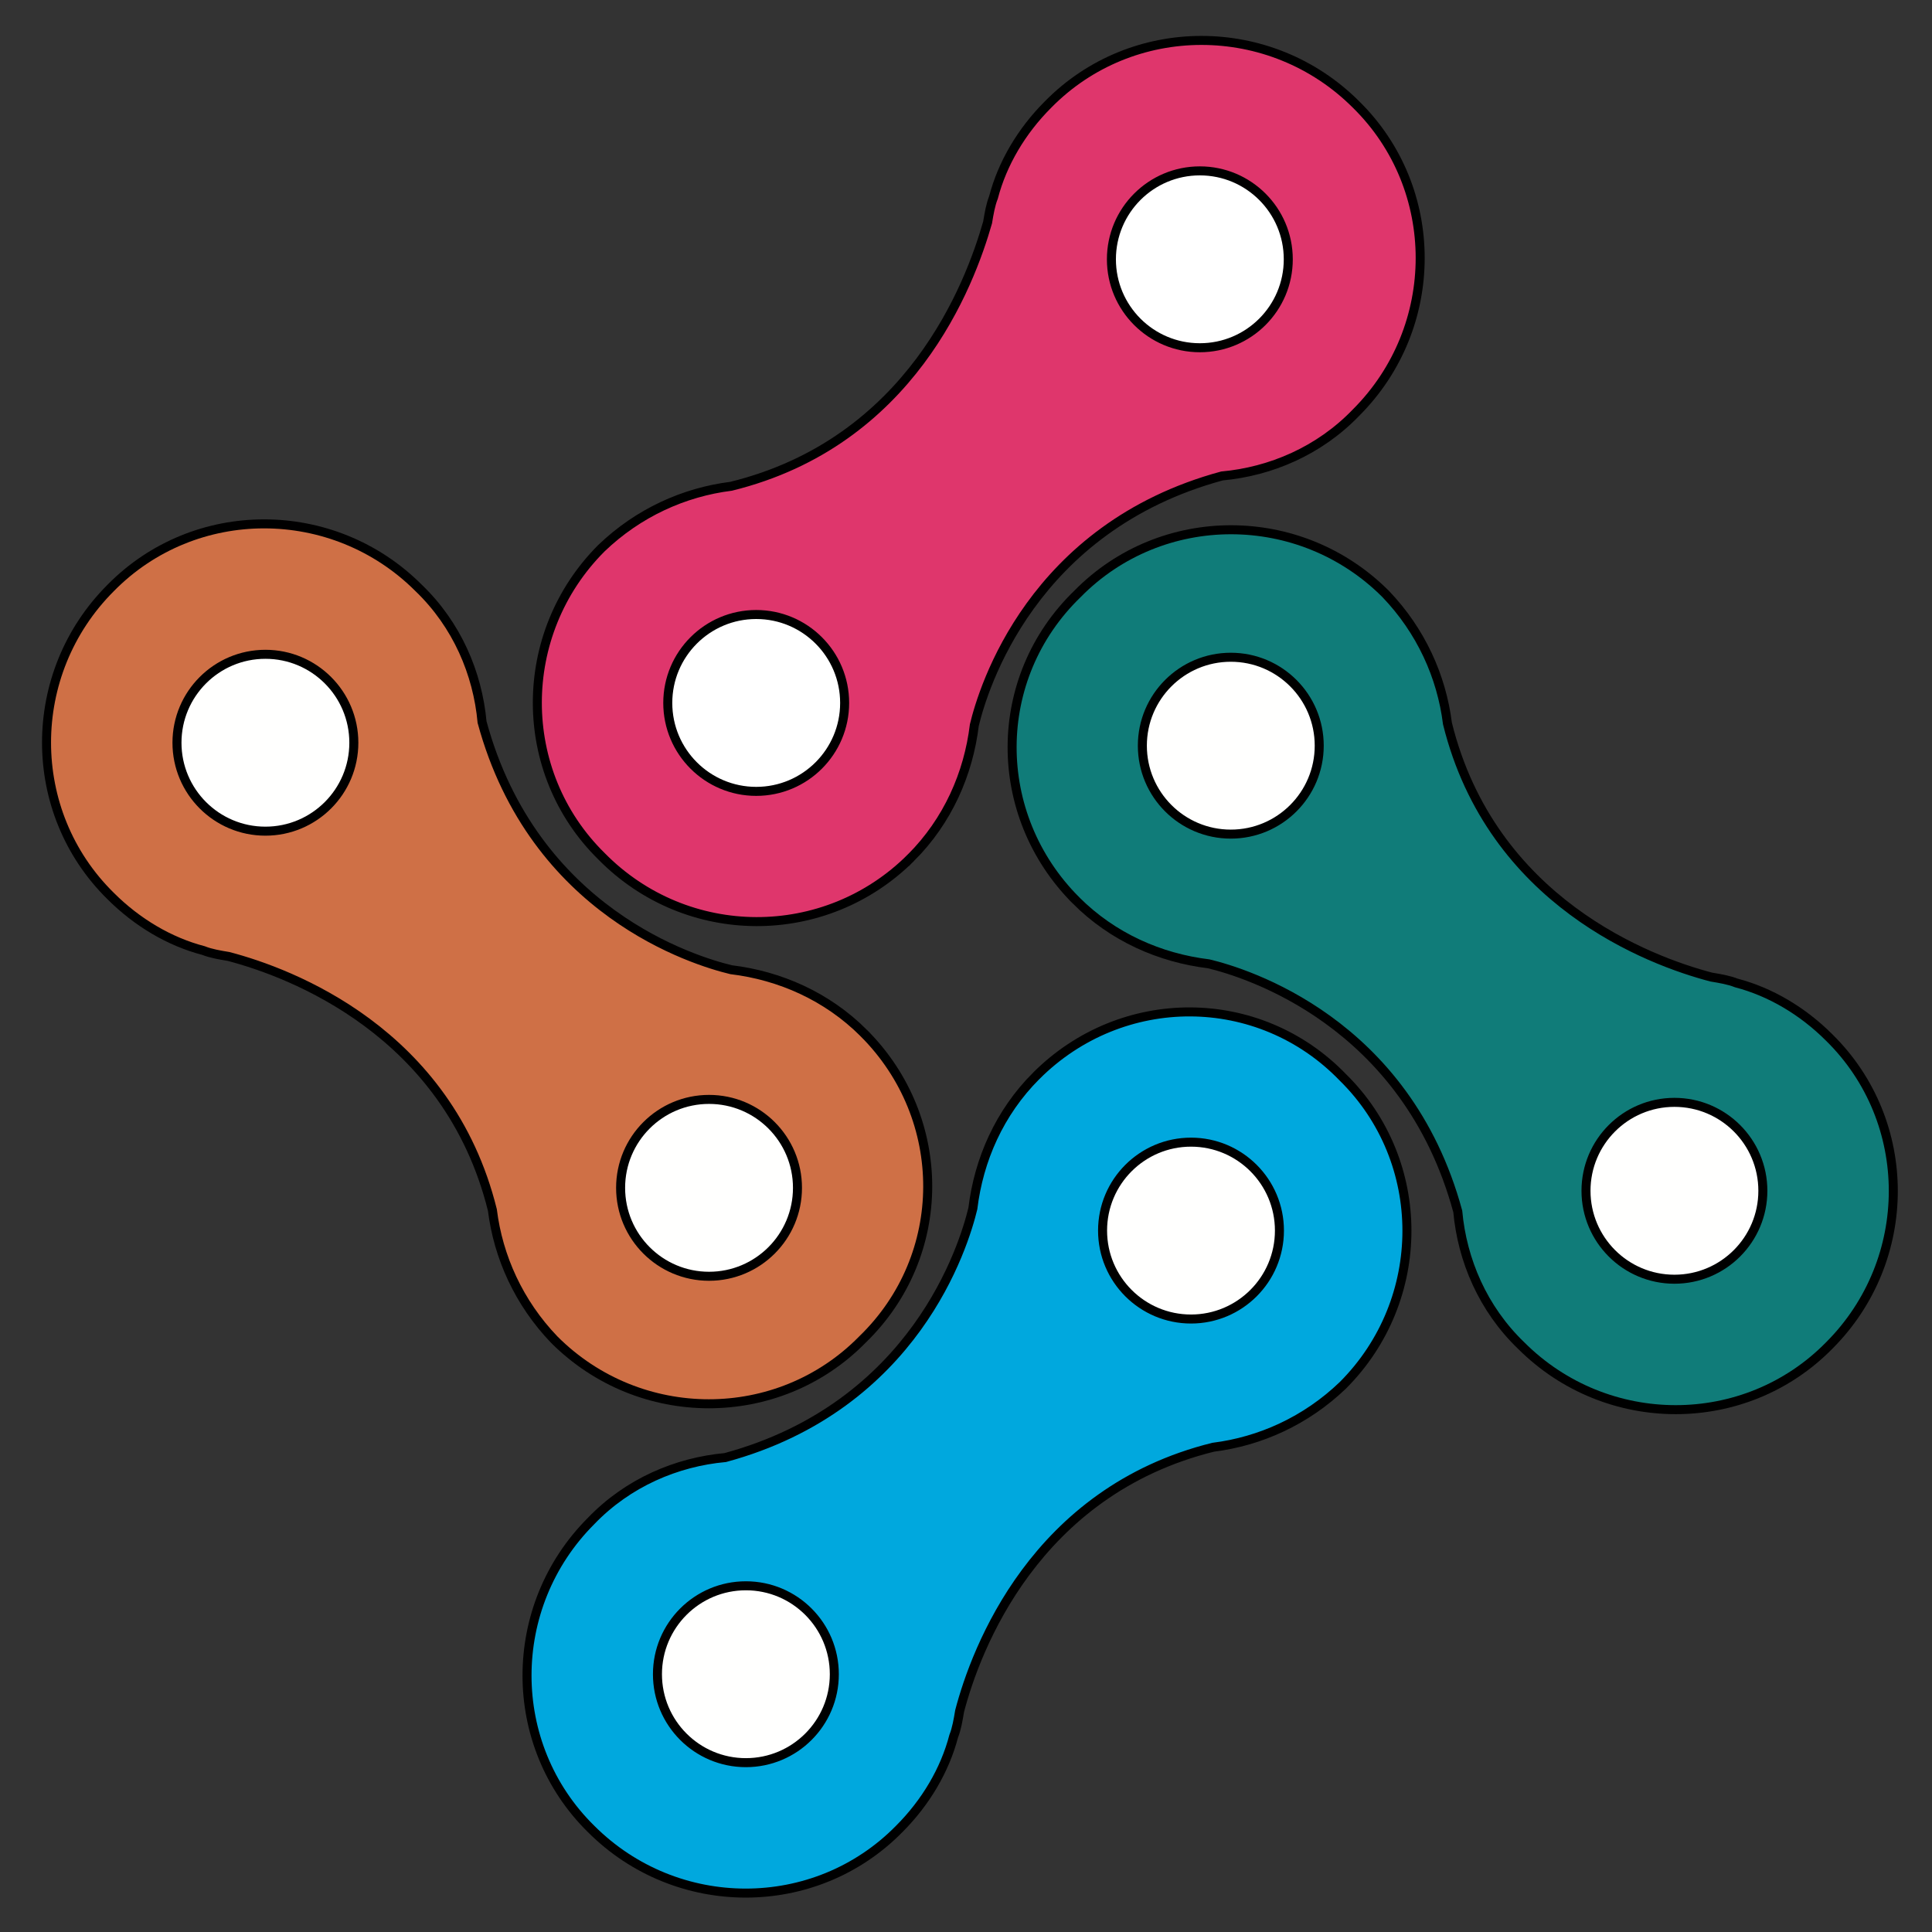 <svg width="200" height="200" xmlns="http://www.w3.org/2000/svg" xmlns:svg="http://www.w3.org/2000/svg" class="canvas">
 <rect width="100%" height="100%" fill="#333333" stroke="none"/>
 <g>
  <title>logo</title>
  <g stroke="null" id="svg_3">
   <g stroke="null" class="logo__item__inner" transform="translate(855.016,435) scale(0.933) " id="svg_4">
    <g stroke="null" id="svg_5">
     <path stroke="null" fill="#CF7046" d="m-820.574,-351.613c-4.088,-4.088 -9.321,-6.378 -14.718,-7.032c-4.088,-0.981 -21.913,-6.378 -27.637,-27.473c-0.491,-5.397 -2.78,-10.793 -7.032,-14.881c-9.485,-9.485 -24.857,-9.485 -34.178,0c-9.485,9.485 -9.485,24.857 0,34.178c2.944,2.944 6.541,5.069 10.302,6.051l0,0c0,0 0,0 0,0c0.818,0.327 1.799,0.491 2.78,0.654c6.868,1.799 24.366,8.34 29.272,28.127c0.654,5.233 2.944,10.302 6.868,14.391c9.485,9.485 24.857,9.485 34.178,0c9.648,-9.321 9.648,-24.53 0.164,-34.014z" id="svg_6"/>
     <circle stroke="null" fill="#FFFFFE" cx="-837.745" cy="-334.443" r="9.812" id="svg_7"/>
     <circle stroke="null" fill="#FFFFFE" cx="-886.968" cy="-383.829" r="9.812" id="svg_8"/>
     <g stroke="null" id="svg_9">
      <path stroke="null" fill="#df366c" d="m-815.341,-371.074c4.088,-4.088 6.378,-9.321 7.032,-14.718c0.981,-4.088 6.378,-21.913 27.473,-27.637c5.397,-0.491 10.793,-2.78 14.881,-7.032c9.485,-9.485 9.485,-24.857 0,-34.178c-9.485,-9.485 -24.857,-9.485 -34.178,0c-2.944,2.944 -5.069,6.541 -6.051,10.302l0,0c0,0 0,0 0,0c-0.327,0.818 -0.491,1.799 -0.654,2.78c-1.962,6.868 -8.504,24.366 -28.454,29.272c-5.233,0.654 -10.302,2.944 -14.391,6.868c-9.485,9.485 -9.485,24.857 0,34.178c9.485,9.648 24.857,9.648 34.342,0.164z" id="svg_10"/>
      <circle stroke="null" fill="#FFFFFF" cx="-832.512" cy="-388.244" r="9.812" id="svg_11"/>
      <circle stroke="null" fill="#FFFFFF" cx="-783.289" cy="-437.467" r="9.812" id="svg_12"/>
     </g>
     <g stroke="null" id="svg_13">
      <path stroke="null" fill="#107C79" d="m-797.026,-366.331c4.088,4.088 9.321,6.378 14.718,7.032c4.088,0.981 21.913,6.378 27.637,27.473c0.491,5.397 2.78,10.793 7.032,14.881c9.485,9.485 24.857,9.485 34.178,0c9.485,-9.485 9.485,-24.857 0,-34.178c-2.944,-2.944 -6.541,-5.069 -10.302,-6.051l0,0c0,0 0,0 0,0c-0.818,-0.327 -1.799,-0.491 -2.78,-0.654c-6.868,-1.799 -24.366,-8.34 -29.272,-28.127c-0.654,-5.233 -2.944,-10.302 -6.868,-14.391c-9.485,-9.485 -24.857,-9.485 -34.178,0c-9.648,9.321 -9.648,24.53 -0.164,34.014z" id="svg_14"/>
      <circle stroke="null" fill="#FFFFFE" cx="-779.855" cy="-383.502" r="9.812" id="svg_15"/>
      <circle stroke="null" fill="#FFFFFE" cx="-730.632" cy="-334.116" r="9.812" id="svg_16"/>
     </g>
     <g stroke="null" id="svg_17">
      <path stroke="null" fill="#00A8DE" d="m-801.441,-346.871c-4.088,4.088 -6.378,9.321 -7.032,14.718c-0.981,4.088 -6.378,21.913 -27.473,27.637c-5.397,0.491 -10.793,2.78 -14.881,7.032c-9.485,9.485 -9.485,24.857 0,34.178c9.485,9.485 24.857,9.485 34.178,0c2.944,-2.944 5.069,-6.541 6.051,-10.302l0,0c0,0 0,0 0,0c0.327,-0.818 0.491,-1.799 0.654,-2.78c1.799,-6.868 8.34,-24.366 28.127,-29.272c5.233,-0.654 10.302,-2.944 14.391,-6.868c9.485,-9.485 9.485,-24.857 0,-34.178c-9.321,-9.648 -24.53,-9.648 -34.014,-0.164z" id="svg_18"/>
      <circle stroke="null" fill="#FFFFFE" cx="-784.27" cy="-329.7" r="9.812" id="svg_19"/>
      <circle stroke="null" fill="#FFFFFE" cx="-833.657" cy="-280.477" r="9.812" id="svg_20"/>
     </g>
    </g>
   </g>
  </g>
 </g>
</svg>
